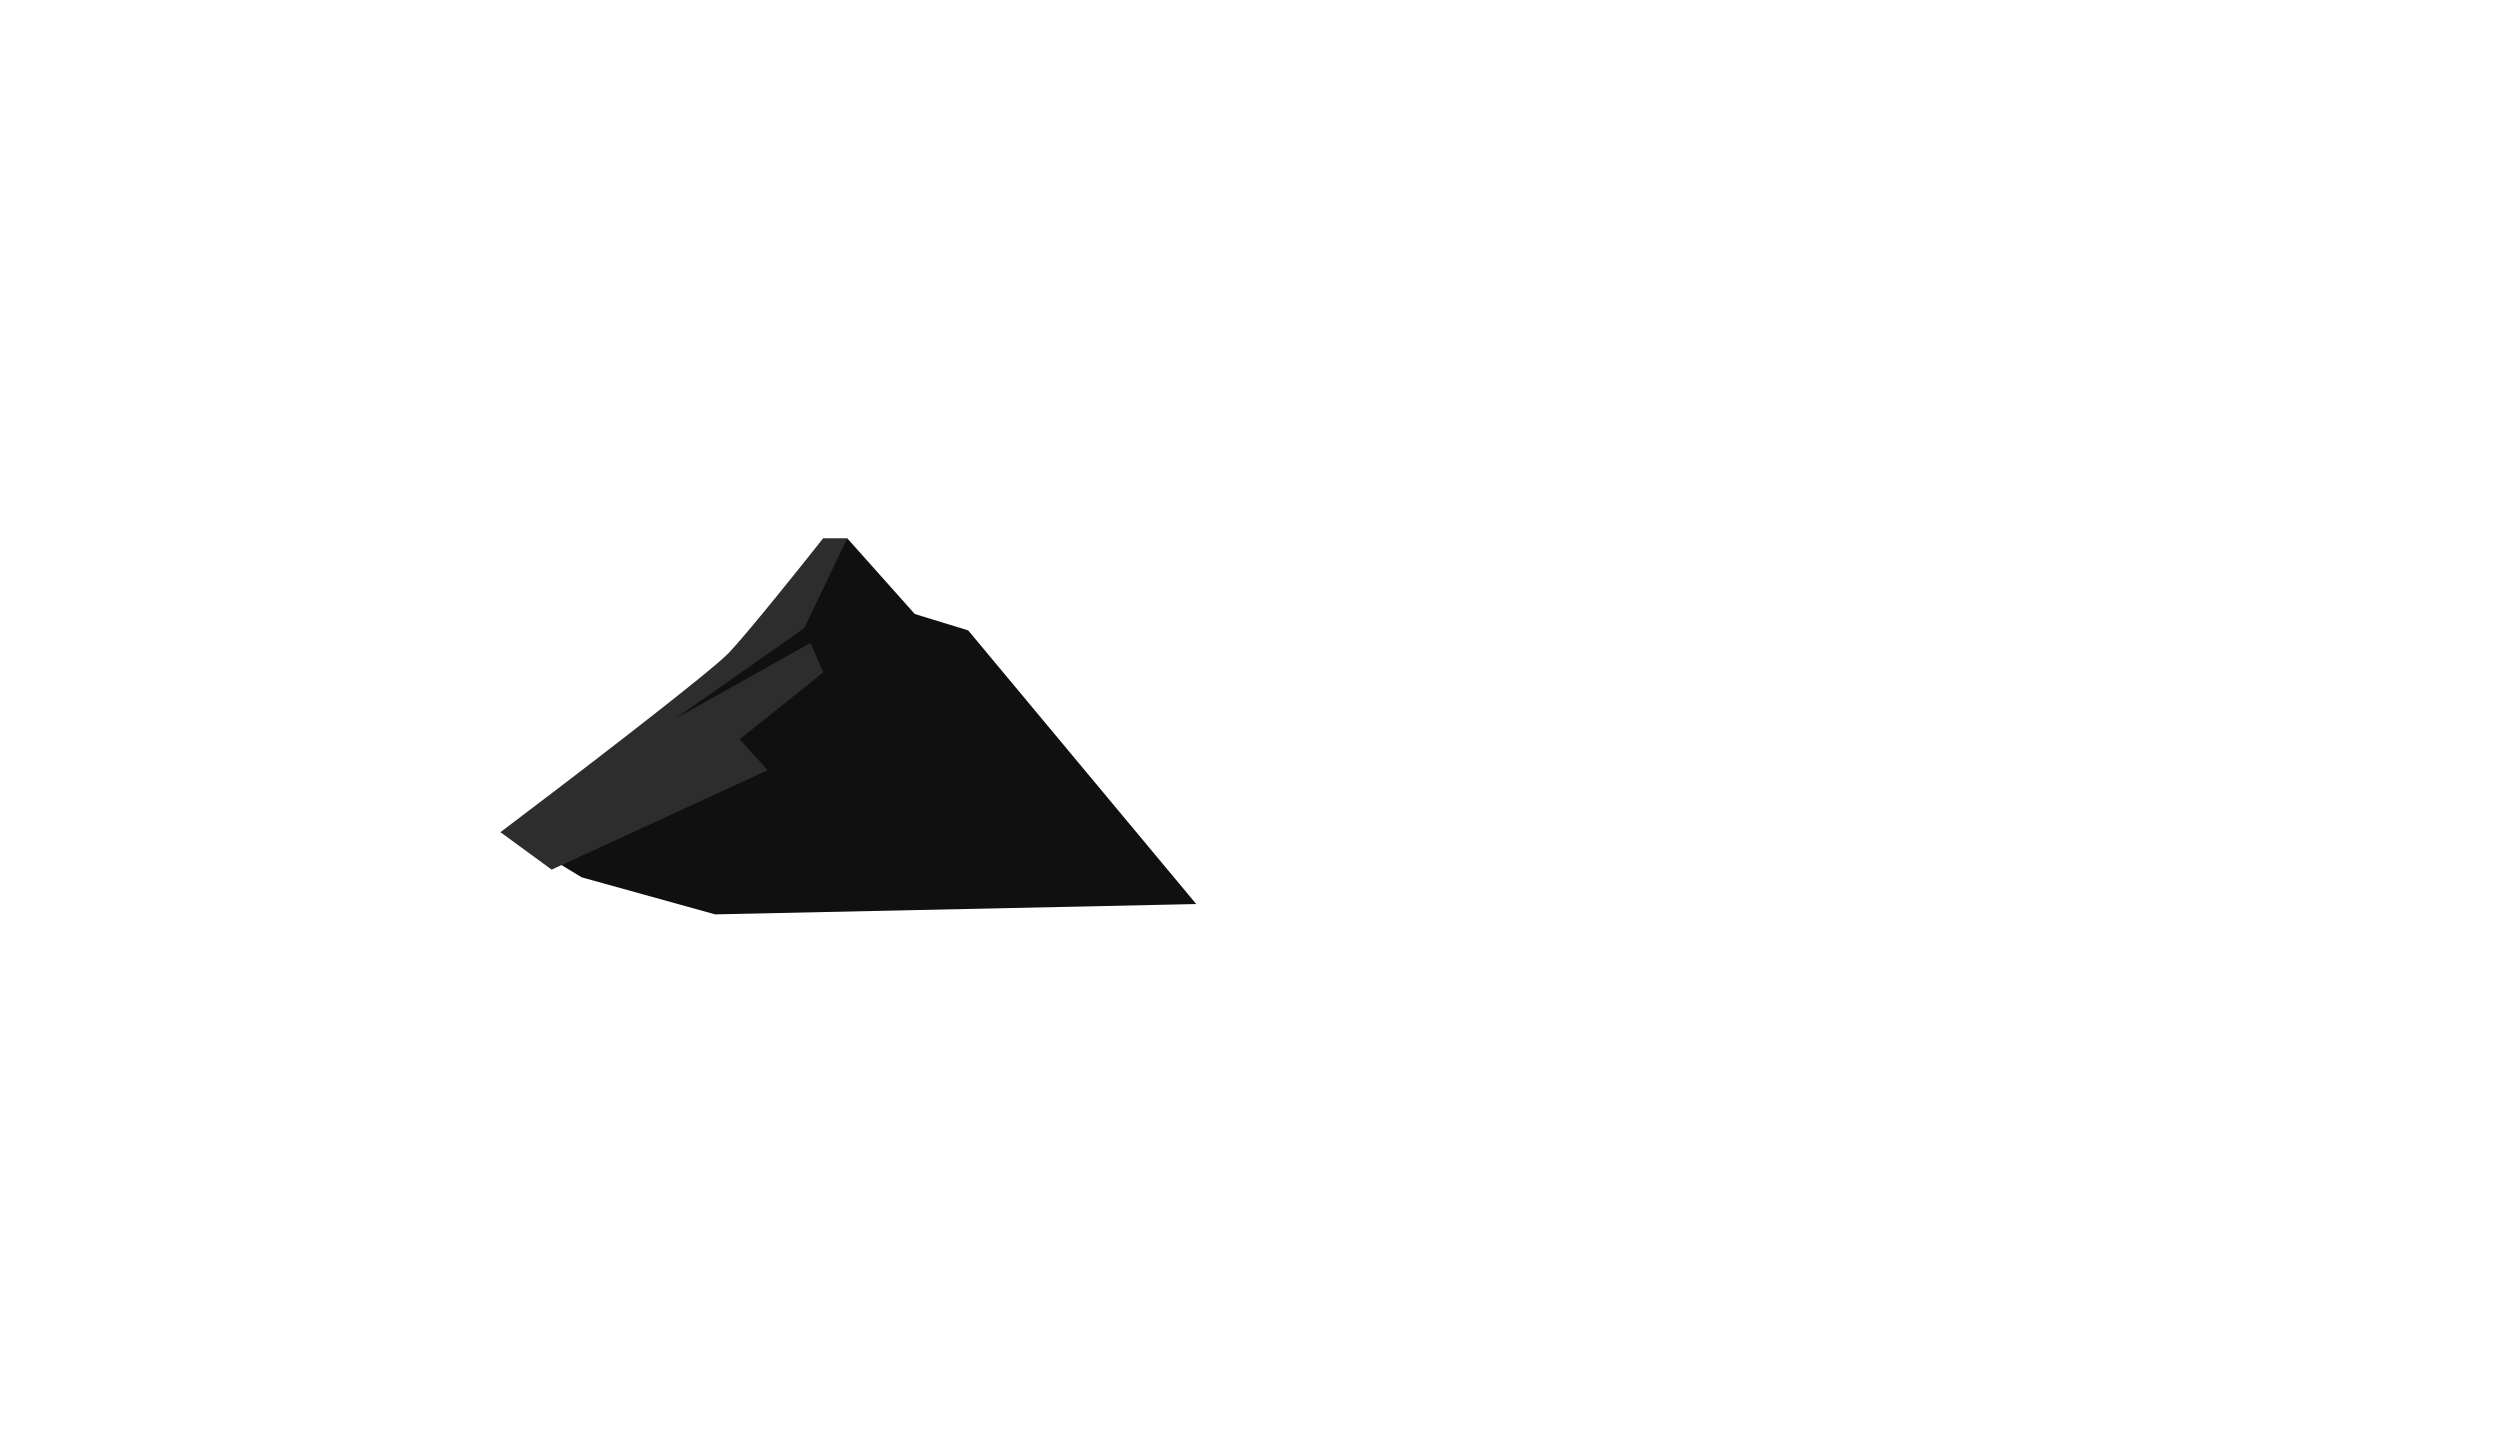 <svg width="2905" height="1667" viewBox="0 0 2905 1667" fill="none" xmlns="http://www.w3.org/2000/svg">
<path d="M1125 732.5L1390 1050.5L831 1062.5L676 1019.5L634 994L774 835L905.5 723L984.5 625.5L1063 713.5L1125 732.5Z" fill="#101010"/>
<path d="M847 758.5C825.4 781.3 661 907 581.5 967L641 1010.5L892 895L859.5 859L956.5 781.5L942 747L784 835.5L934.5 730L984.5 625.5H956.5C929 660.333 868.6 735.7 847 758.5Z" fill="#2D2D2D"/>
</svg>
